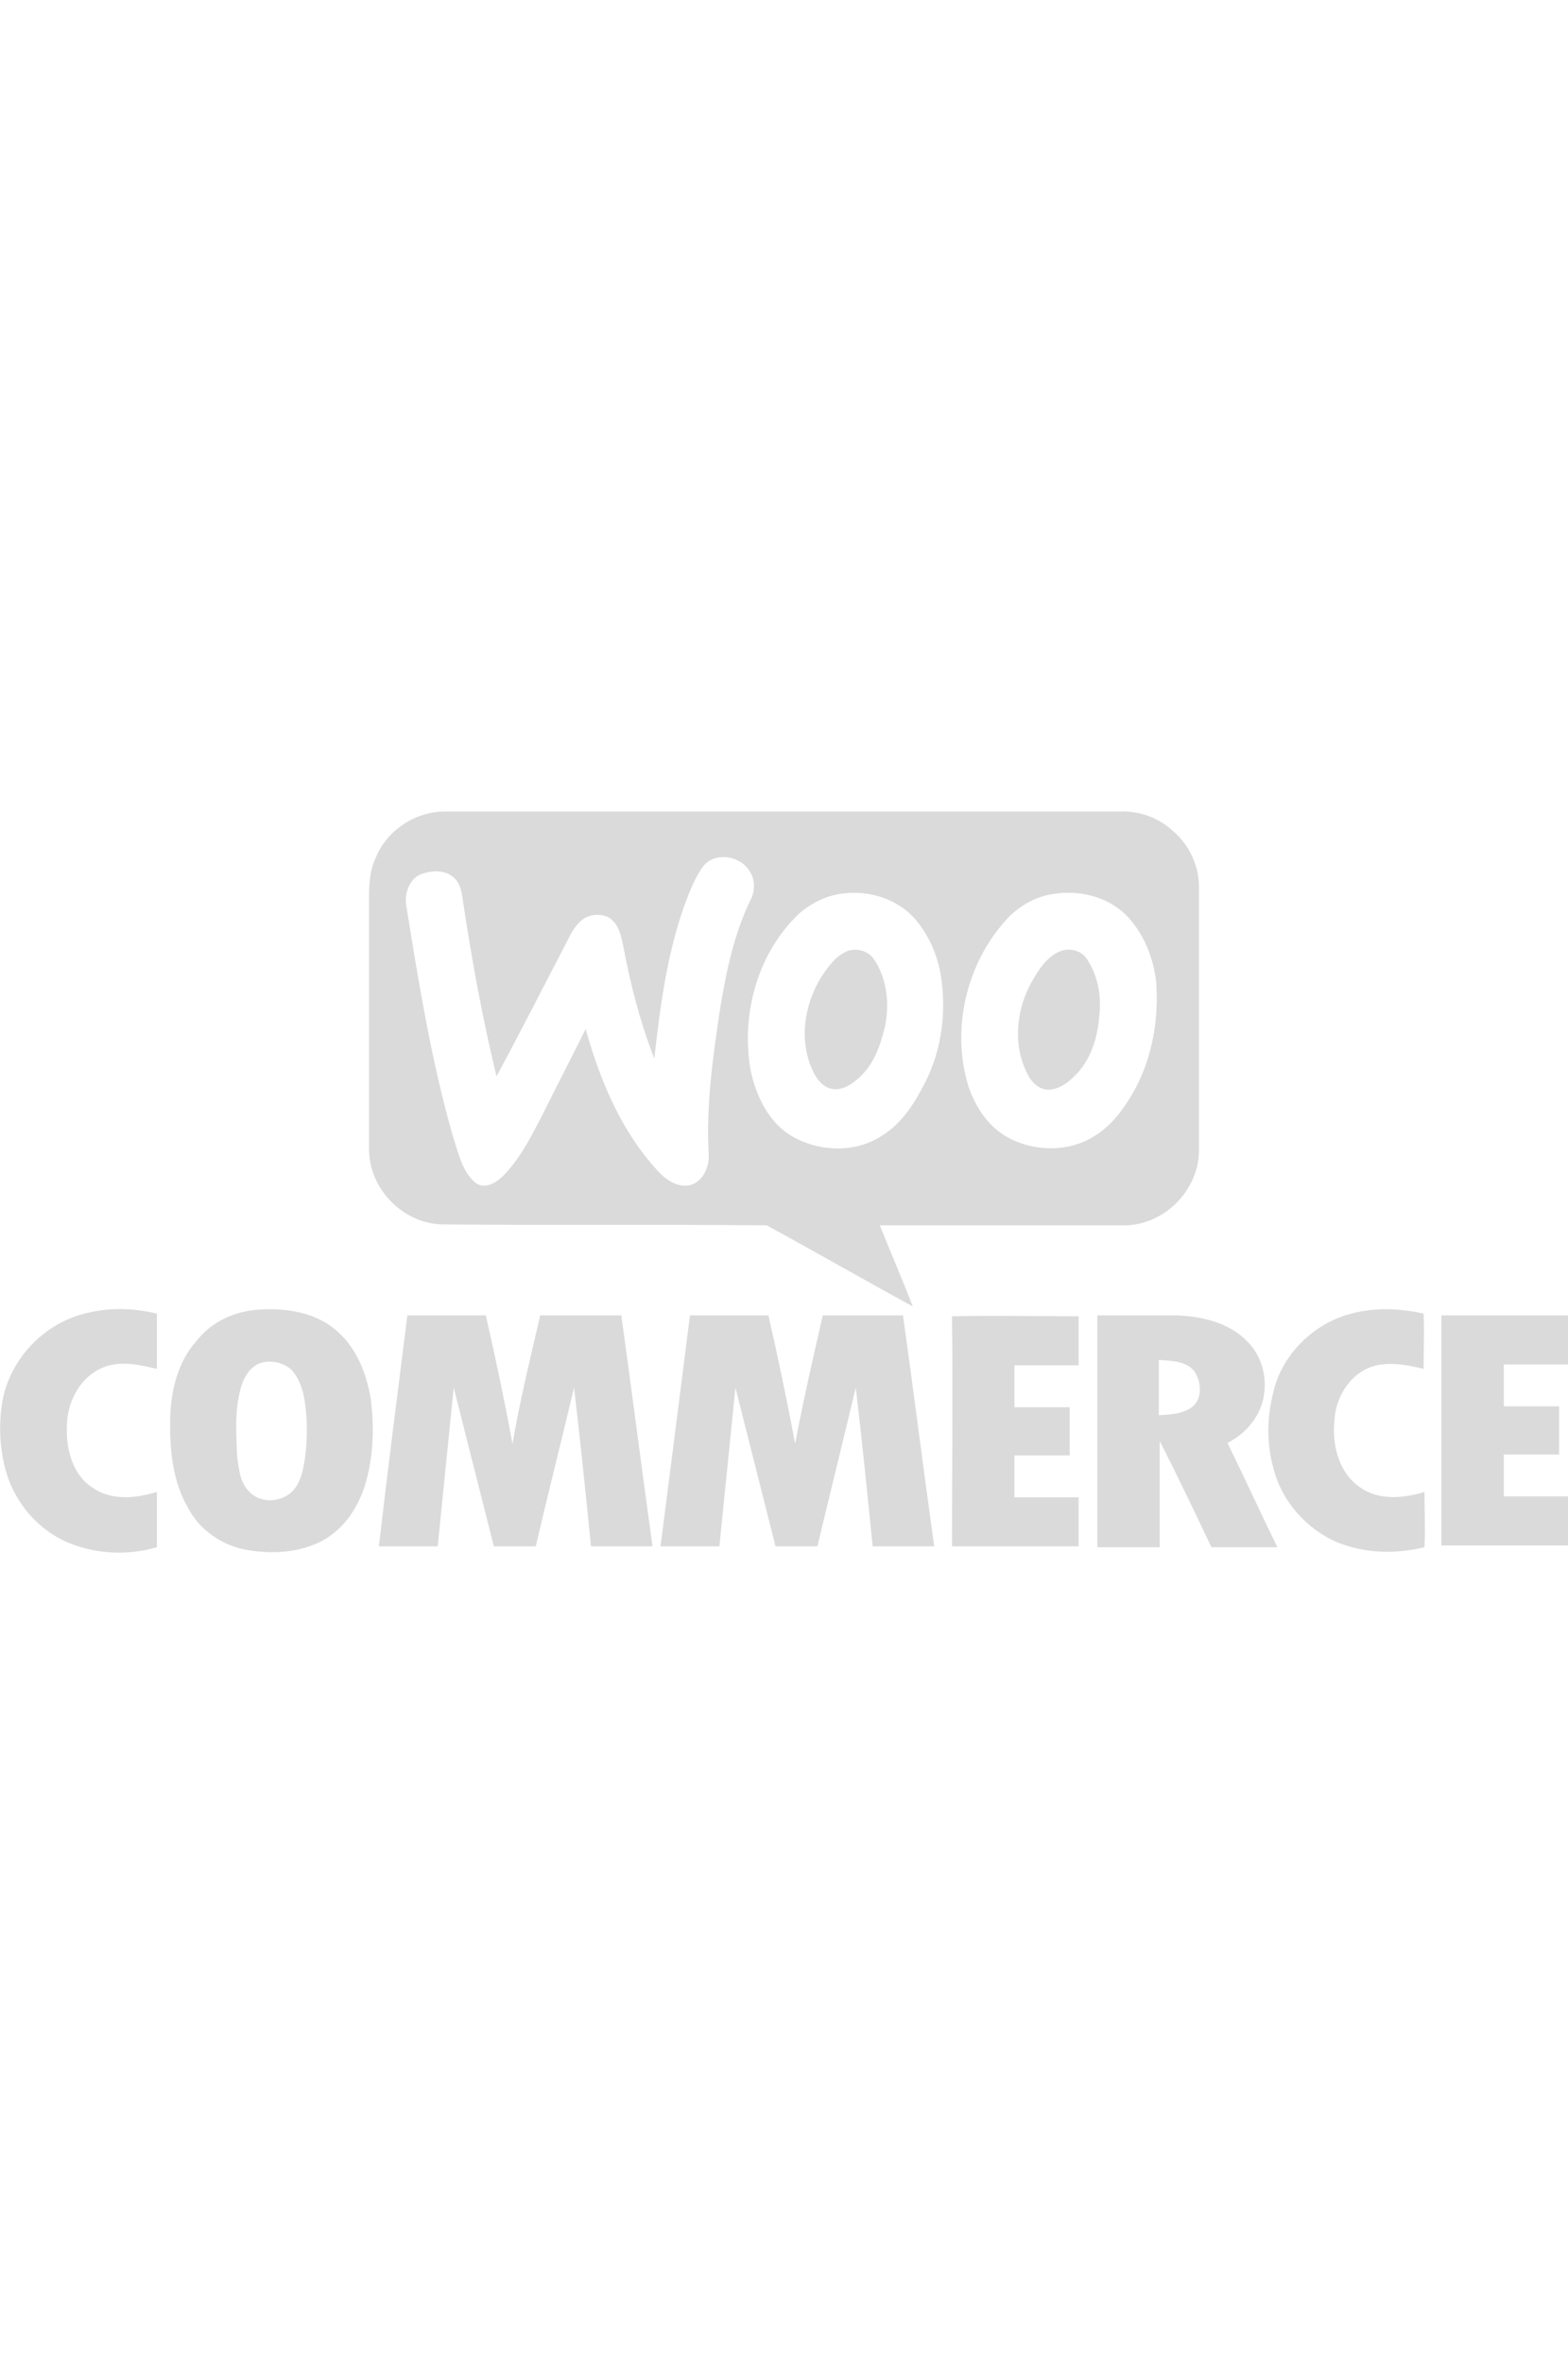 <?xml version="1.0" encoding="utf-8"?>
<!-- Generator: Adobe Illustrator 19.0.0, SVG Export Plug-In . SVG Version: 6.00 Build 0)  -->
<svg version="1.1" id="Layer_1" xmlns="http://www.w3.org/2000/svg" xmlns:xlink="http://www.w3.org/1999/xlink" x="0px" y="0px"
	 viewBox="-391 148 175.9 265" style="enable-background:new -391 148 175.9 265;" xml:space="preserve">
<style type="text/css">
	.st0{fill-rule:evenodd;clip-rule:evenodd;fill:#DADADA;}
</style>
<g>
	<g>
		<path class="st0" d="M-271.9,254.6c-1.6,0.6-2.5,2-3.3,3.4c-1.8,3.1-2.2,7.1-0.6,10.3c0.4,0.9,1.2,1.8,2.3,1.9
			c1.2,0,2.2-0.7,3-1.5c1.8-1.7,2.6-4.2,2.8-6.6c0.3-2.3-0.1-4.7-1.4-6.6C-269.7,254.6-270.9,254.3-271.9,254.6z"/>
		<path class="st0" d="M-256.5,247.8c0.1-2.5-1-5-2.9-6.6c-1.6-1.5-3.8-2.3-6-2.2c-25.2,0-50.5,0-75.7,0c-3.4,0-6.6,2.2-7.8,5.3
			c-0.6,1.3-0.7,2.8-0.7,4.2c0,9.5,0,19,0,28.4c0,4.4,3.8,8.3,8.2,8.4c12.1,0.1,24.2,0,36.4,0.1c5.5,3,10.9,6.1,16.4,9.1
			c-1.2-3.1-2.5-6.1-3.7-9.1c9.2,0,18.4,0,27.6,0c4.4-0.1,8.2-4,8.2-8.4C-256.5,267.1-256.5,257.4-256.5,247.8z M-311.5,277.4
			c0.1,1.4-0.6,3.1-2.1,3.5c-1.4,0.3-2.7-0.6-3.6-1.6c-4.1-4.4-6.5-10.2-8.1-15.9c-1.7,3.4-3.4,6.7-5.1,10.1
			c-1.2,2.3-2.4,4.6-4.2,6.4c-0.8,0.8-2.1,1.5-3.1,0.7c-1.5-1.3-1.9-3.4-2.5-5.2c-2.4-8.4-3.8-17-5.2-25.7c-0.3-1.4,0.3-3.2,1.7-3.7
			c1.2-0.4,2.6-0.5,3.6,0.4c0.7,0.6,0.9,1.6,1,2.4c1,6.7,2.2,13.3,3.8,19.9c2.8-5.2,5.5-10.5,8.2-15.7c0.4-0.8,0.9-1.5,1.6-2
			c1-0.6,2.5-0.6,3.3,0.3c0.7,0.7,0.9,1.8,1.1,2.7c0.8,4.3,1.9,8.6,3.5,12.7c0.7-6.2,1.5-12.4,3.8-18.3c0.5-1.2,1-2.4,1.8-3.4
			c1.4-1.5,4.1-1,5.1,0.7c0.6,0.9,0.6,2.1,0.2,3c-1.9,3.8-2.8,8.1-3.5,12.3C-311,266.3-311.8,271.8-311.5,277.4z M-287.6,270.1
			c-1.1,2.1-2.6,4.2-4.7,5.4c-3.1,1.9-7.2,1.6-10.2-0.3c-2.4-1.6-3.7-4.4-4.3-7.2c-1.1-6.3,0.8-13.2,5.5-17.6c1.4-1.2,3.1-2,4.8-2.2
			c3-0.4,6.2,0.6,8.2,2.9c1.6,1.9,2.6,4.3,2.9,6.7C-284.8,262-285.5,266.4-287.6,270.1z M-263.6,270c-1.2,2.2-2.7,4.3-4.8,5.5
			c-3,1.8-6.9,1.6-9.8-0.1c-2-1.2-3.3-3.2-4.1-5.4c-2.1-6.5-0.3-14.2,4.5-19.2c1.4-1.4,3.3-2.4,5.3-2.6c2.9-0.4,6.1,0.5,8.1,2.7
			c1.8,2,2.8,4.6,3.1,7.2C-261,262.2-261.7,266.4-263.6,270z"/>
		<path class="st0" d="M-295.8,254.6c-1.4,0.5-2.3,1.8-3.1,3c-1.9,3.1-2.5,7.2-0.9,10.5c0.4,0.9,1.1,1.8,2.1,2
			c1.1,0.2,2.1-0.4,2.9-1.1c1.8-1.5,2.6-3.8,3.1-6c0.5-2.5,0.2-5.3-1.3-7.5C-293.6,254.7-294.7,254.3-295.8,254.6z"/>
	</g>
	<path class="st0" d="M-381.1,295.2c2.5-0.6,5.2-0.5,7.7,0.1c0,2.1,0,4.1,0,6.2c-2.1-0.5-4.4-1-6.4,0c-2.4,1.2-3.7,3.9-3.7,6.5
		c-0.1,2.6,0.7,5.5,3,6.9c2.1,1.4,4.8,1.1,7.1,0.4c0,2.1,0,4.1,0,6.2c-3.1,0.9-6.4,0.8-9.4-0.3c-3.6-1.3-6.4-4.4-7.5-8.1
		c-0.8-2.8-0.9-5.8-0.3-8.6C-389.5,299.9-385.7,296.2-381.1,295.2L-381.1,295.2z M-362.5,294.9c3.1-0.3,6.5,0.1,9,2.1
		c2.4,1.9,3.6,4.9,4.1,7.9c0.4,3.2,0.3,6.6-0.7,9.8c-0.9,2.7-2.6,5.1-5.2,6.3c-2.6,1.2-5.7,1.3-8.5,0.7c-2.6-0.6-4.9-2.3-6.1-4.6
		c-1.8-3.1-2.1-6.8-2-10.3c0.1-3,0.9-6.2,3-8.5C-367.3,296.3-365,295.2-362.5,294.9L-362.5,294.9z M-361.6,300.8
		c-1.3,0.3-2.1,1.7-2.4,2.9c-0.7,2.5-0.5,5-0.4,7.6c0.2,1.4,0.3,2.9,1.3,3.9c1.3,1.5,3.9,1.3,5.1-0.2c0.8-1,1-2.2,1.2-3.4
		c0.3-2.1,0.3-4.3,0-6.4c-0.2-1.3-0.6-2.6-1.5-3.6C-359.2,300.8-360.5,300.5-361.6,300.8L-361.6,300.8z M-239.4,295.3
		c2.6-0.7,5.4-0.6,8.1,0c0.1,2.1,0,4.1,0,6.2c-2-0.5-4.3-0.9-6.2-0.1c-2.3,1-3.7,3.5-3.8,5.9c-0.3,2.7,0.5,5.9,2.9,7.5
		c2.1,1.5,4.9,1.2,7.2,0.5c0,2.1,0.1,4.2,0,6.2c-3.3,0.8-6.8,0.7-9.9-0.6c-3.4-1.5-6.1-4.6-7-8.1c-0.8-2.7-0.8-5.7-0.1-8.5
		C-247.3,300-243.7,296.4-239.4,295.3L-239.4,295.3z M-345.3,295.5c2.9,0,5.9,0,8.8,0c1.1,4.8,2.1,9.6,3,14.4
		c0.8-4.8,2-9.6,3.1-14.4c3,0,6,0,9.1,0c1.2,8.6,2.3,17.3,3.5,25.9c-2.3,0-4.6,0-6.9,0c-0.6-5.9-1.2-11.9-1.9-17.8
		c-1.4,5.9-2.9,11.8-4.3,17.8c-1.6,0-3.2,0-4.7,0c-1.5-5.9-3-11.9-4.5-17.8c-0.6,5.9-1.2,11.9-1.8,17.8c-2.2,0-4.4,0-6.6,0
		C-347.5,312.8-346.4,304.2-345.3,295.5L-345.3,295.5z M-313.6,295.5c2.9,0,5.9,0,8.8,0c1.1,4.8,2.1,9.6,3,14.4
		c0.9-4.8,2-9.6,3.1-14.4c3,0,6,0,9,0c1.2,8.6,2.3,17.3,3.5,25.9c-2.3,0-4.6,0-6.9,0c-0.6-5.9-1.2-11.9-1.9-17.8
		c-1.4,5.9-2.9,11.9-4.3,17.8c-1.6,0-3.1,0-4.7,0c-1.5-5.9-3-11.9-4.5-17.8c-0.6,5.9-1.2,11.9-1.8,17.8c-2.2,0-4.4,0-6.6,0
		C-315.8,312.8-314.7,304.2-313.6,295.5L-313.6,295.5z M-284.2,295.6c4.7-0.1,9.5,0,14.2,0c0,1.8,0,3.7,0,5.5c-2.4,0-4.8,0-7.2,0
		c0,1.6,0,3.2,0,4.7c2.1,0,4.1,0,6.2,0c0,1.8,0,3.6,0,5.4c-2.1,0-4.1,0-6.2,0c0,1.6,0,3.2,0,4.7c2.4,0,4.8,0,7.2,0
		c0,1.8,0,3.7,0,5.5c-4.7,0-9.5,0-14.2,0C-284.2,312.9-284.1,304.2-284.2,295.6L-284.2,295.6z M-267.9,295.5c3,0,5.9,0,8.9,0
		c2.8,0.1,5.8,0.8,7.8,2.8c1.9,1.8,2.5,4.6,1.8,7c-0.6,2-2.1,3.6-3.9,4.5c1.9,3.9,3.7,7.8,5.6,11.7c-2.5,0-4.9,0-7.4,0
		c-1.9-4-3.8-8-5.8-11.9c0,4,0,8,0,11.9c-2.3,0-4.7,0-7,0C-267.9,312.8-267.9,304.2-267.9,295.5L-267.9,295.5z M-261,300.5
		c0,2.1,0,4.1,0,6.2c1.3-0.1,2.6-0.1,3.7-0.9c1.2-0.9,1.1-2.8,0.3-4C-257.9,300.6-259.6,300.6-261,300.5L-261,300.5z M-229.3,295.5
		c4.7,0,9.4,0,14.2,0c0,1.8,0,3.7,0,5.5c-2.4,0-4.8,0-7.2,0c0,1.6,0,3.2,0,4.7c2.1,0,4.1,0,6.2,0c0,1.8,0,3.6,0,5.4
		c-2.1,0-4.1,0-6.2,0c0,1.6,0,3.2,0,4.7c2.4,0,4.8,0,7.2,0c0,1.8,0,3.7,0,5.5c-4.7,0-9.5,0-14.2,0
		C-229.3,312.8-229.3,304.2-229.3,295.5L-229.3,295.5z"/>
</g>
</svg>
